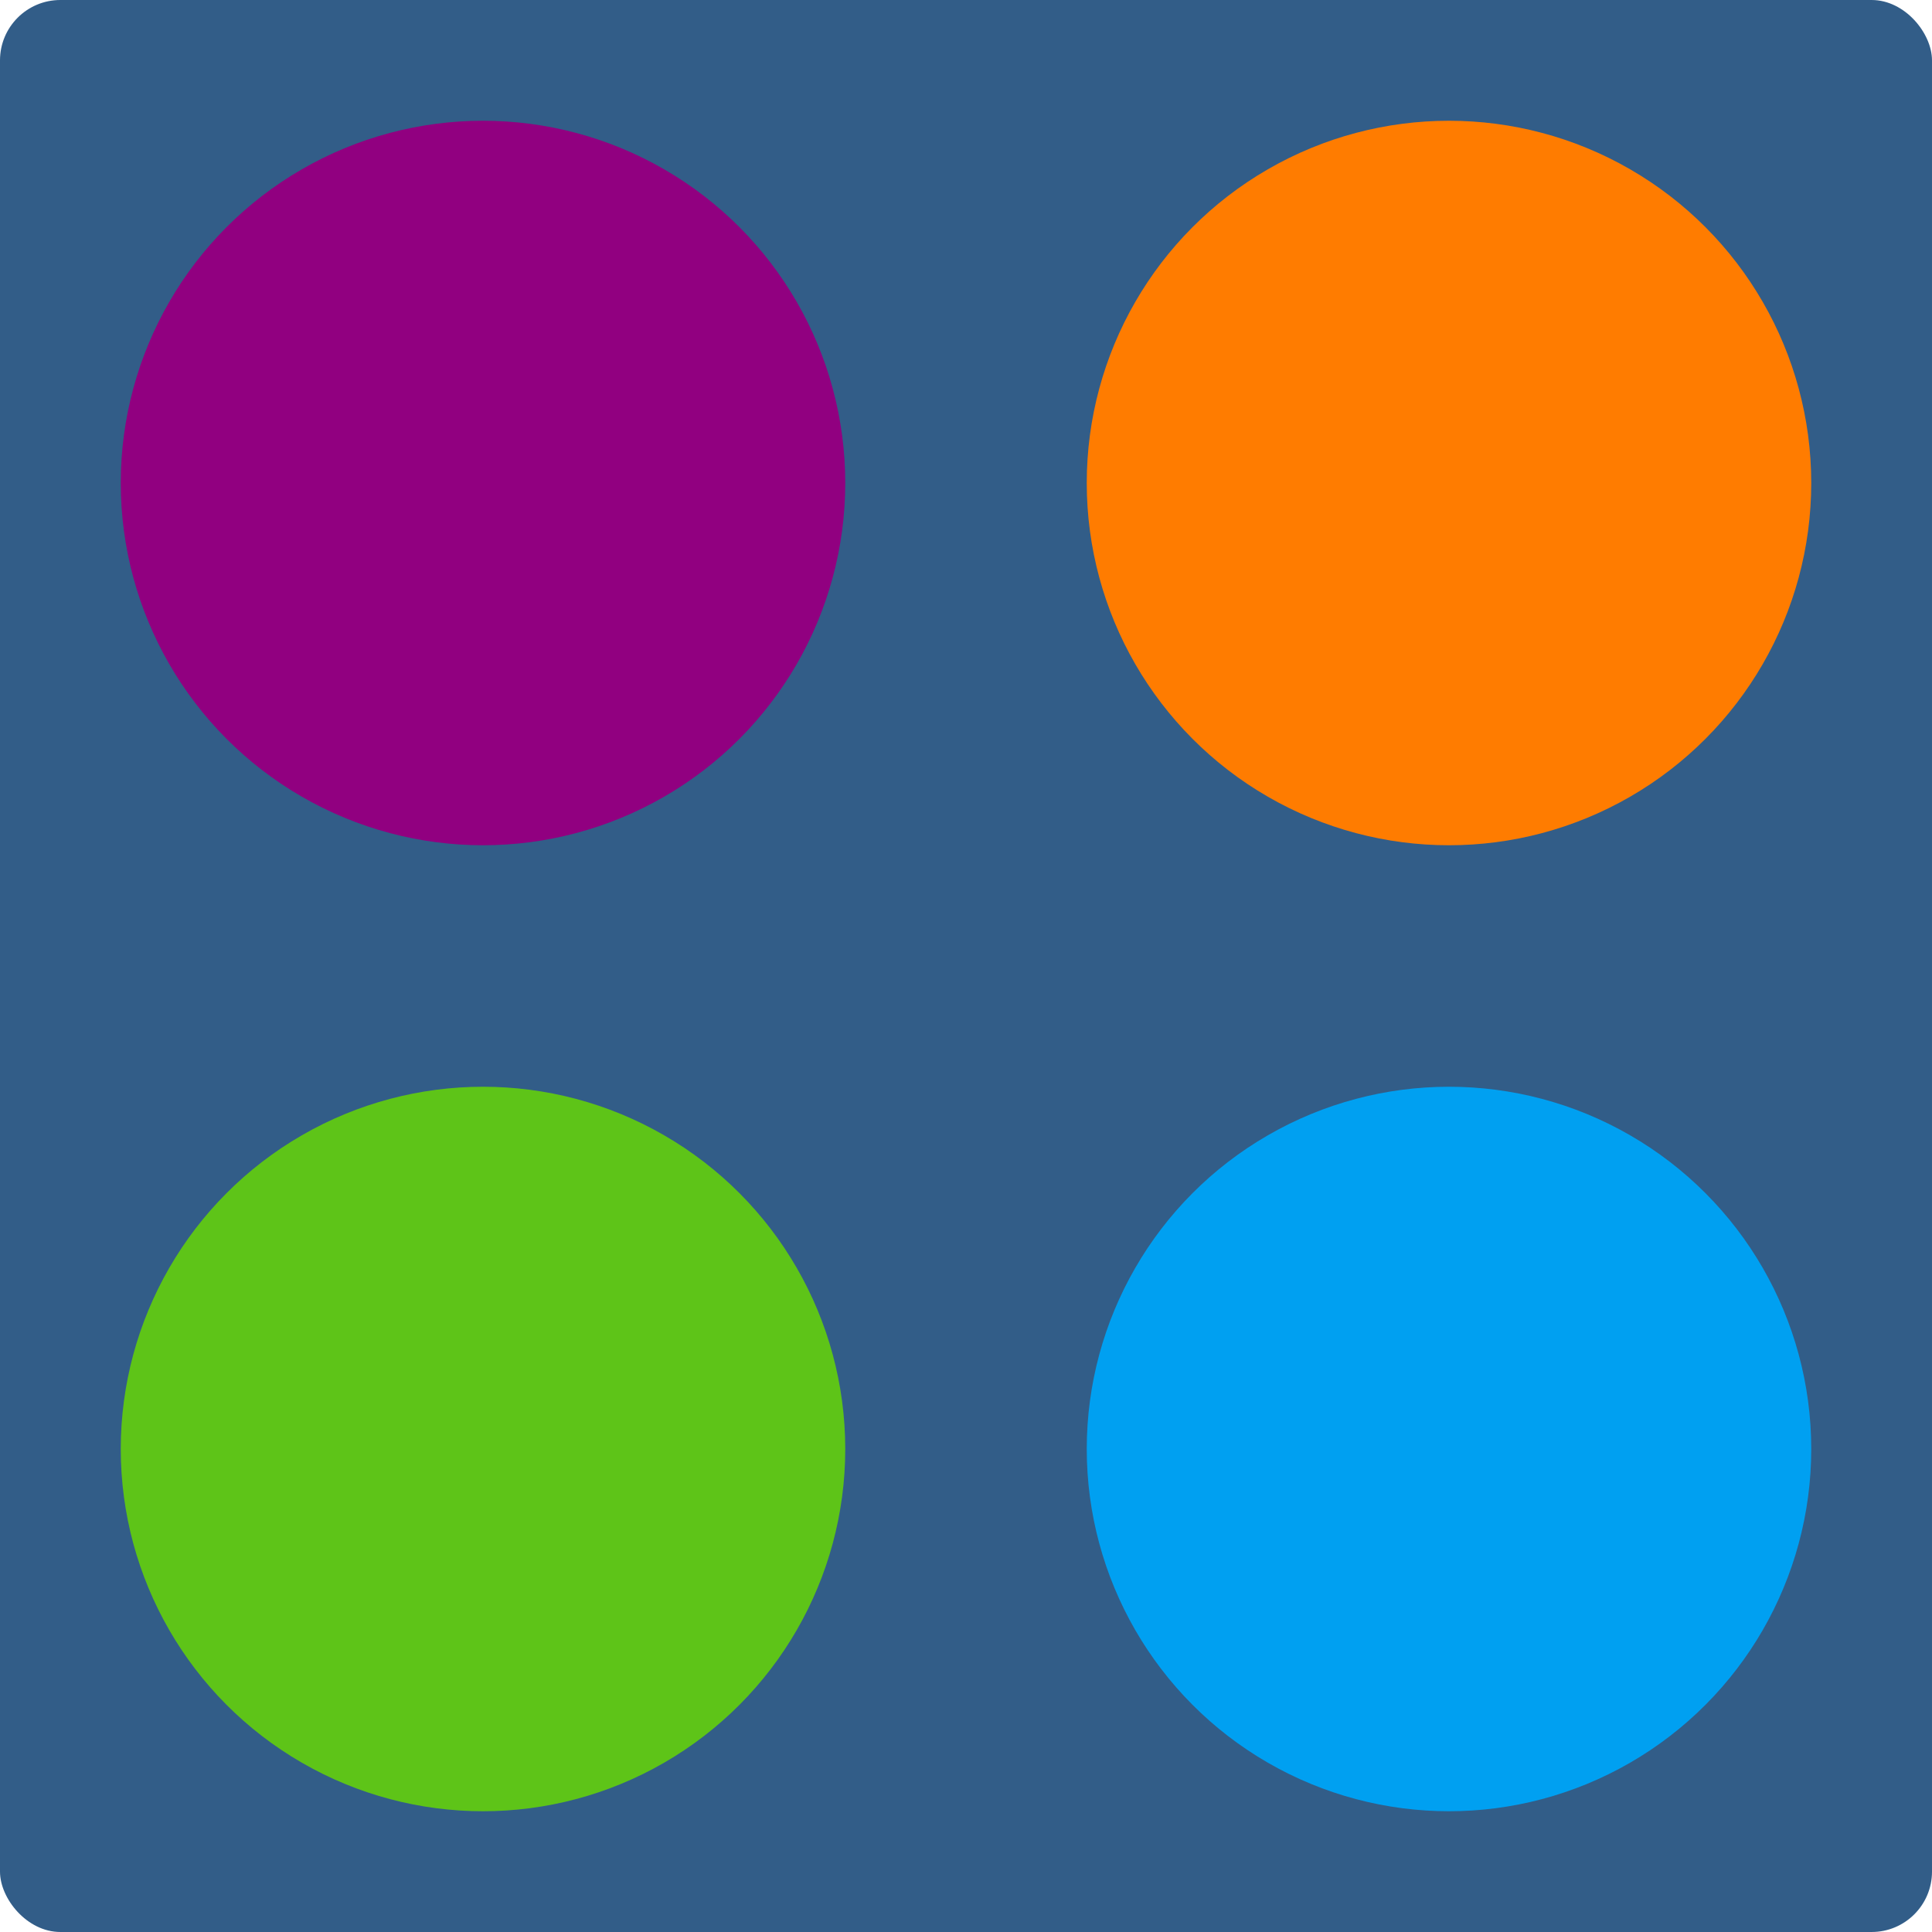 <?xml version="1.0" encoding="UTF-8" standalone="no"?>
<svg
   xmlns:dc="http://purl.org/dc/elements/1.1/"
   xmlns:cc="http://creativecommons.org/ns#"
   xmlns:rdf="http://www.w3.org/1999/02/22-rdf-syntax-ns#"
   xmlns:svg="http://www.w3.org/2000/svg"
   xmlns="http://www.w3.org/2000/svg"
   xmlns:sodipodi="http://sodipodi.sourceforge.net/DTD/sodipodi-0.dtd"
   xmlns:inkscape="http://www.inkscape.org/namespaces/inkscape"
   sodipodi:docname="gridscore.svg"
   inkscape:version="1.0 (4035a4fb49, 2020-05-01)"
   id="svg8"
   version="1.1"
   viewBox="0 0 135.467 135.467"
   height="512"
   width="512">
  <defs
     id="defs2" />
  <sodipodi:namedview
     inkscape:window-maximized="1"
     inkscape:window-y="-8"
     inkscape:window-x="-8"
     inkscape:window-height="1017"
     inkscape:window-width="1920"
     inkscape:snap-bbox-midpoints="true"
     inkscape:bbox-nodes="true"
     inkscape:snap-bbox-edge-midpoints="true"
     inkscape:bbox-paths="true"
     inkscape:snap-bbox="true"
     units="px"
     showgrid="true"
     inkscape:document-rotation="0"
     inkscape:current-layer="layer1"
     inkscape:document-units="mm"
     inkscape:cy="244.71308"
     inkscape:cx="27.814382"
     inkscape:zoom="0.44960502"
     inkscape:pageshadow="2"
     inkscape:pageopacity="0.0"
     borderopacity="1.0"
     bordercolor="#666666"
     pagecolor="#ffffff"
     id="base">
    <inkscape:grid
       empspacing="2"
       id="grid833"
       type="xygrid" />
  </sodipodi:namedview>
  <g
     id="layer1"
     inkscape:groupmode="layer"
     inkscape:label="Layer 1">
    <rect
       ry="4.233"
       y="0"
       x="0"
       height="135.467"
       width="135.467"
       id="rect835"
       style="fill:#325d88;stroke:none;stroke-width:0.794;stroke-linecap:round;stroke-linejoin:bevel;fill-opacity:1" />
    <circle
       r="25.4"
       cy="33.867"
       cx="33.867"
       id="path839"
       style="fill:#910080;fill-opacity:1;stroke:none;stroke-width:1.191;stroke-linecap:round;stroke-linejoin:bevel" />
    <circle
       style="fill:#ff7c00;fill-opacity:1;stroke:none;stroke-width:1.191;stroke-linecap:round;stroke-linejoin:bevel"
       id="circle841"
       cx="101.6"
       cy="33.867"
       r="25.4" />
    <circle
       r="25.4"
       cy="101.6"
       cx="33.867"
       id="circle843"
       style="fill:#5ec418;fill-opacity:1;stroke:none;stroke-width:1.191;stroke-linecap:round;stroke-linejoin:bevel" />
    <circle
       style="fill:#00a0f1;fill-opacity:1;stroke:none;stroke-width:1.191;stroke-linecap:round;stroke-linejoin:bevel"
       id="circle845"
       cx="101.6"
       cy="101.6"
       r="25.4" />
  </g>
</svg>
